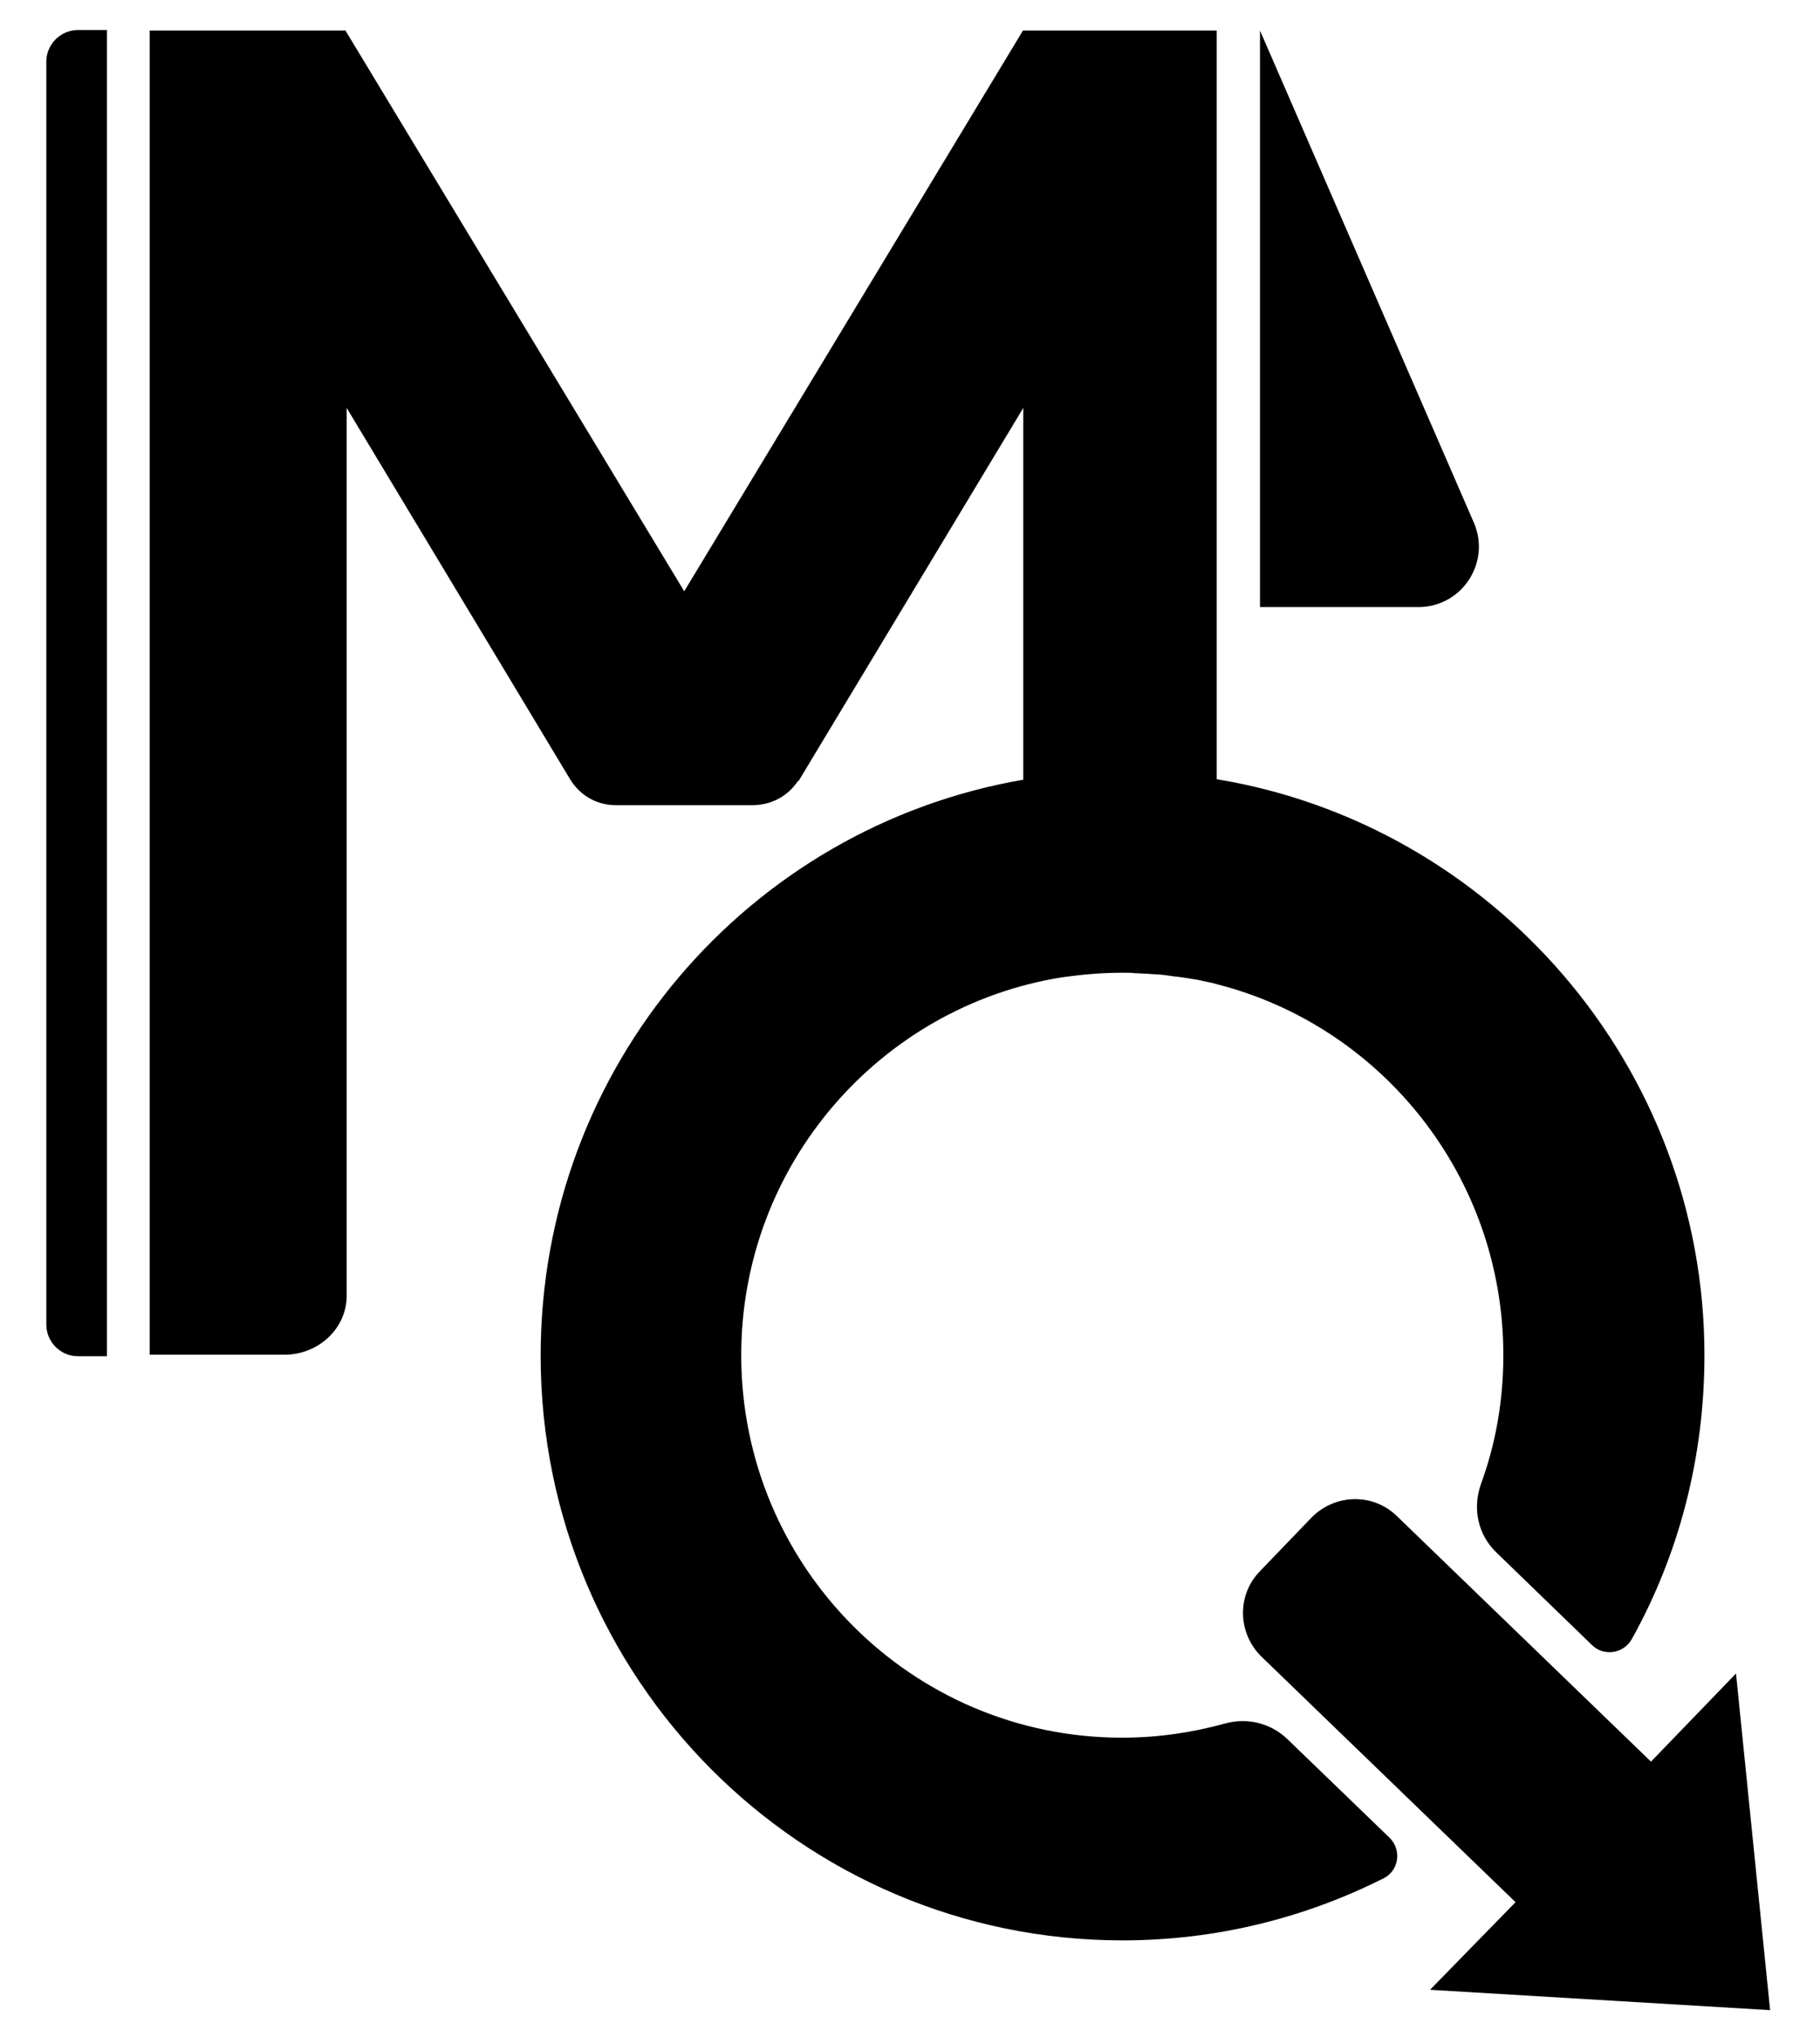 <?xml version="1.0" encoding="utf-8"?>
<!-- Generator: Adobe Illustrator 19.0.0, SVG Export Plug-In . SVG Version: 6.00 Build 0)  -->
<svg version="1.1" id="MediQ_x5F_Logo" xmlns="http://www.w3.org/2000/svg" xmlns:xlink="http://www.w3.org/1999/xlink" x="0px"
	 y="0px" viewBox="0 0 357.5 400" style="enable-background:new 0 0 357.5 400;" xml:space="preserve">
<path id="Black" d="M21,266.3h-5.7c-3.4,0-6.2-2.8-6.2-6.2v-248c0-3.4,2.8-6.2,6.2-6.2H21V266.3z M239,153V6h-38.1l0,0l0,0h0.1V5.9
	l-66.6,110.2L67.8,5.9L67.7,6H29.4l0,260h26.5c6.6,0,12.2-5.1,12.2-11.6V80.1l44,73.1c2,3.1,5.2,4.9,8.9,4.9h26.8
	c3.6,0,6.9-1.7,8.9-4.7l0.2-0.1L201,80.1v73c-54,9.3-94.8,56.4-94.8,113.1c0,63.4,51.2,114.8,114.3,114.8c18.4,0,35.8-4.4,51.3-12.2
	c3-1.5,3.6-5.6,1.1-8l-20-19.3c-3.2-3.1-7.8-4.3-12.2-3.1c-6.5,1.8-13.3,2.8-20.3,2.8c-41.3,0-74.8-33.6-74.8-75.1
	c0-37.4,27.3-68.5,63-74.2c0.3,0,0.5-0.1,0.8-0.1c3.6-0.5,7.3-0.8,11.1-0.8h0c0.9,0,1.7,0,2.6,0.1c0.7,0,1.5,0.1,2.3,0.1
	c0.9,0.1,1.9,0.1,2.8,0.2c0,0,0,0,0,0c1.1,0.1,2.1,0.3,3.2,0.4c0.5,0.1,0.9,0.1,1.4,0.2c0.6,0.1,1.3,0.2,1.9,0.3
	c0.6,0.1,1.1,0.2,1.5,0.3c1,0.2,2,0.4,3,0.7c0,0,0,0,0,0l0,0c32.3,8.3,56.1,37.8,56.1,72.8c0,8.9-1.5,17.4-4.4,25.3
	c-1.7,4.8-0.6,10,3.1,13.5l18.7,18.1c2.3,2.3,6.2,1.7,7.8-1.1c9.2-16.5,14.3-35.5,14.3-55.8C334.8,209.2,293,161.9,239,153z
	 M280.9,390.7l66.8,4l-6.7-66.1l-16.7,17.3l-49.9-48.2c-4.7-4.6-12.2-4.4-16.8,0.3l-10.1,10.5c-4.6,4.7-4.4,12.2,0.3,16.8l49.9,48.2
	L280.9,390.7z M247.5,119.2h31.1c8.6,0,14.3-8.8,10.9-16.6l-42-96.6V119.2z"/>
</svg>
